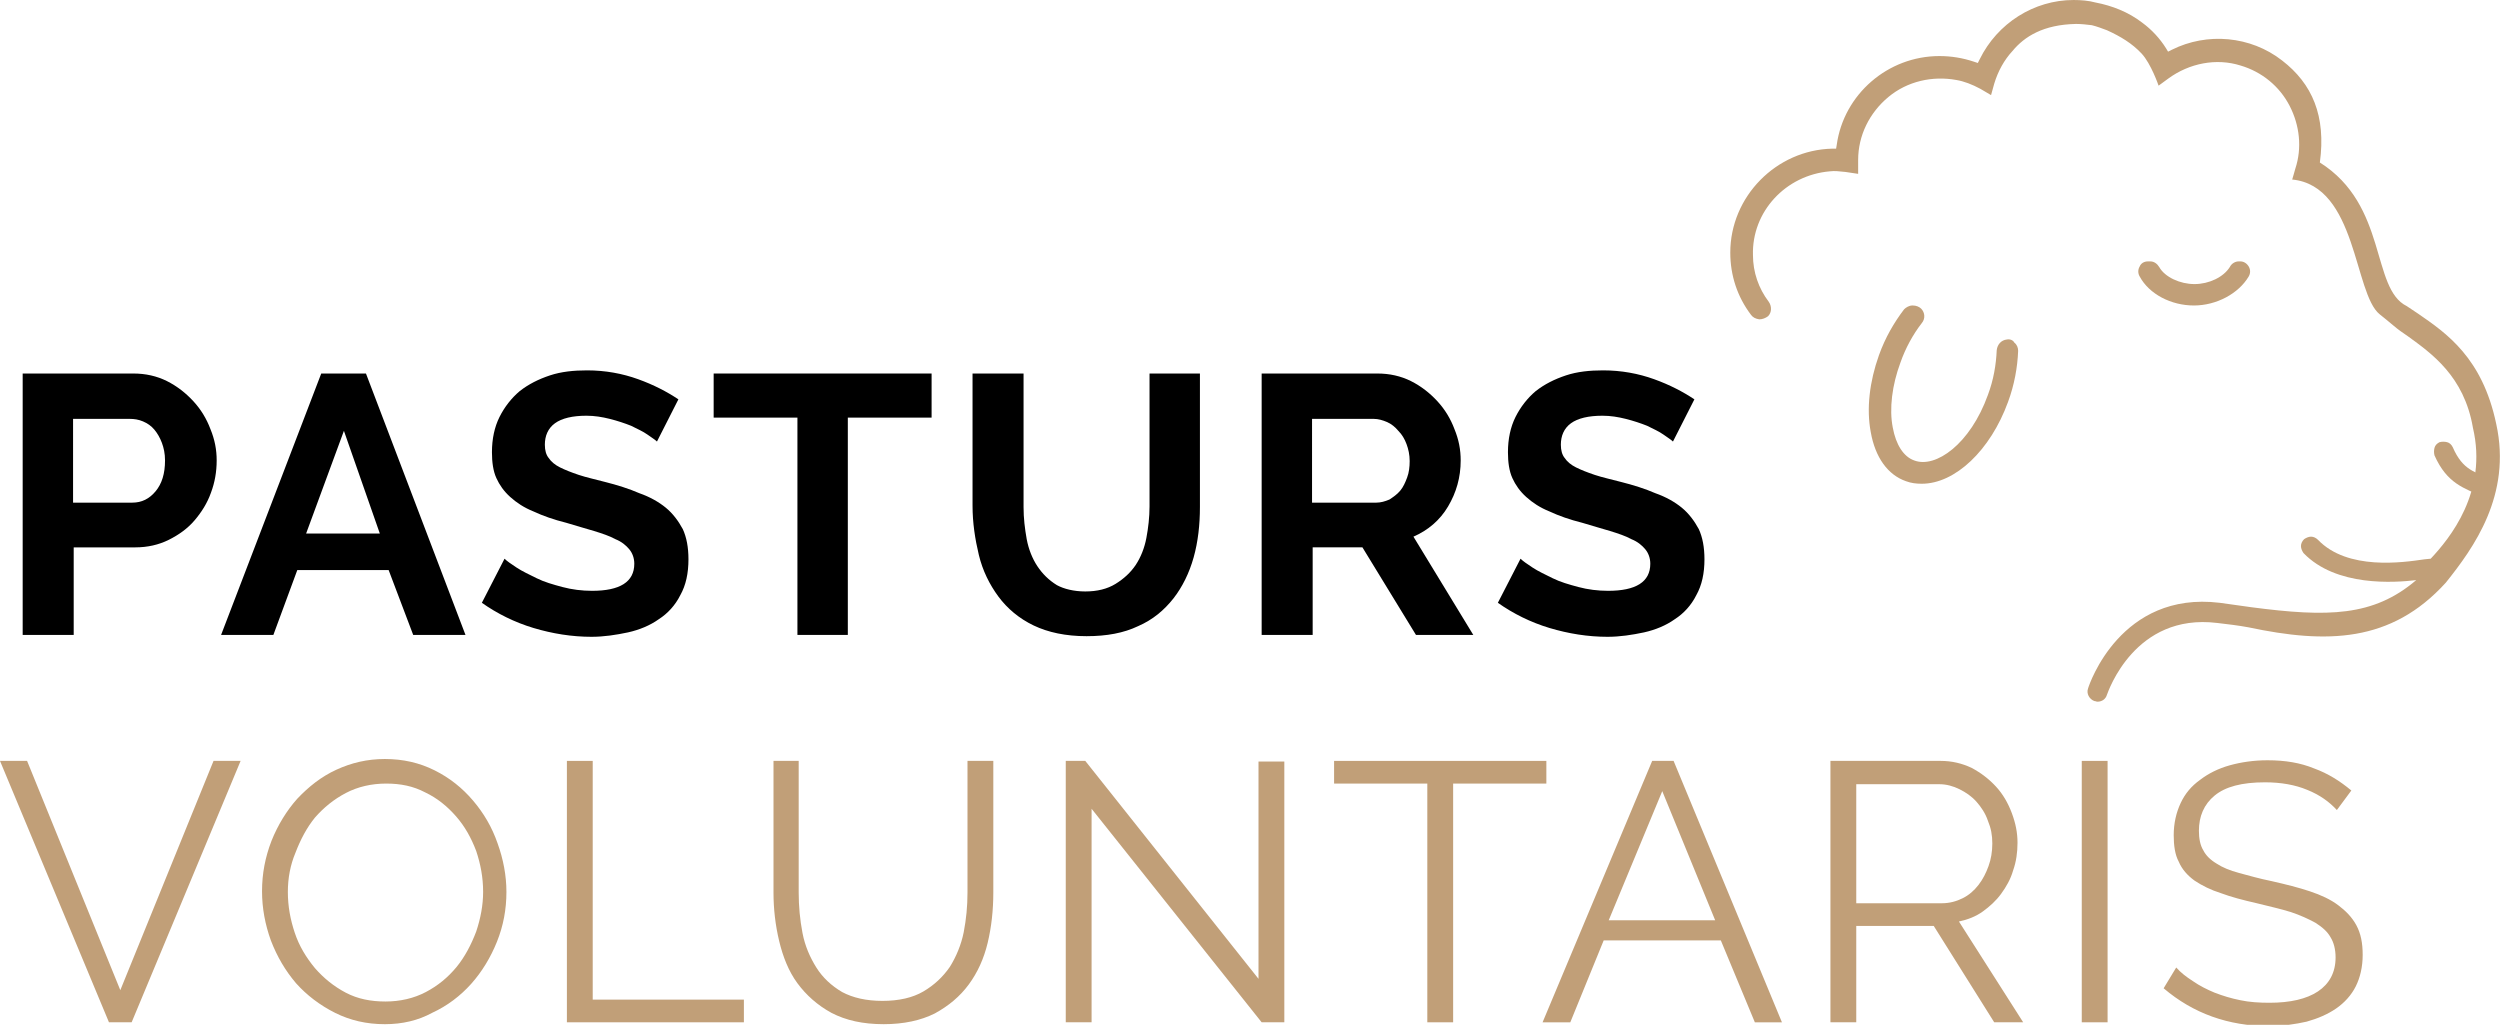 <svg xmlns="http://www.w3.org/2000/svg" xmlns:xlink="http://www.w3.org/1999/xlink" id="Ebene_1" x="0px" y="0px" viewBox="0 0 396.9 162.7" style="enable-background:new 0 0 396.9 162.7;" xml:space="preserve"><style type="text/css">	.st0{fill:#C19F78;}</style><g>	<path class="st0" d="M395.8,76.1c-2.8-1.1-4.8-1.4-6.4-5.1c-0.2-0.4-0.5-0.7-0.9-0.8c0,0,0,0,0,0c-0.4-0.1-0.8-0.1-1.2,0  c-0.4,0.2-0.7,0.5-0.8,0.9c-0.1,0.4-0.1,0.8,0,1.2c2,4.5,4.7,5.2,7.8,6.6l-0.8-1.8L395.8,76.1L395.8,76.1z"></path>	<path d="M3.6,100.8V59.3h17.6c1.9,0,3.7,0.4,5.3,1.2c1.6,0.8,3,1.9,4.2,3.2c1.2,1.3,2.1,2.8,2.7,4.4c0.7,1.7,1,3.3,1,5  c0,1.8-0.3,3.5-0.9,5.1c-0.6,1.7-1.5,3.1-2.6,4.4c-1.1,1.3-2.5,2.3-4.1,3.1c-1.6,0.8-3.4,1.2-5.3,1.2h-9.8v13.9H3.6L3.6,100.8z   M11.6,79.8H21c1.5,0,2.7-0.6,3.7-1.8c1-1.2,1.5-2.8,1.5-4.9c0-1.1-0.2-2-0.5-2.8c-0.3-0.8-0.7-1.5-1.2-2.1c-0.5-0.6-1.1-1-1.8-1.3  c-0.7-0.3-1.4-0.4-2.1-0.4h-9V79.8L11.6,79.8z"></path>	<path d="M51,59.3h7.1l15.8,41.5h-8.3l-3.9-10.3H47.2l-3.8,10.3h-8.3L51,59.3L51,59.3z M60.3,84.7l-5.7-16.3l-6,16.3H60.3L60.3,84.7  z"></path>	<path d="M104.3,70.1c-0.3-0.3-0.8-0.6-1.5-1.1c-0.7-0.5-1.6-0.9-2.6-1.4c-1-0.4-2.2-0.8-3.4-1.1c-1.2-0.3-2.4-0.5-3.7-0.5  c-2.2,0-3.9,0.4-5,1.2c-1.1,0.8-1.6,2-1.6,3.4c0,0.9,0.2,1.6,0.6,2.1c0.4,0.6,1,1.1,1.8,1.5c0.8,0.4,1.8,0.8,3,1.2  c1.2,0.4,2.6,0.7,4.1,1.1c2,0.5,3.9,1.1,5.5,1.8c1.7,0.6,3.1,1.4,4.2,2.3c1.1,0.9,2,2.1,2.7,3.4c0.6,1.3,0.9,2.9,0.9,4.8  c0,2.2-0.4,4.1-1.3,5.7c-0.8,1.6-2,2.9-3.4,3.8c-1.4,1-3.1,1.7-4.9,2.1c-1.9,0.4-3.8,0.7-5.8,0.7c-3.1,0-6.2-0.5-9.2-1.4  c-3-0.9-5.8-2.3-8.2-4l3.6-7c0.4,0.4,1,0.8,1.9,1.4c0.9,0.6,2,1.1,3.2,1.7c1.2,0.6,2.6,1,4.1,1.4c1.5,0.4,3.1,0.6,4.7,0.6  c4.4,0,6.7-1.4,6.7-4.3c0-0.9-0.3-1.7-0.8-2.3c-0.5-0.6-1.2-1.2-2.2-1.6c-0.9-0.5-2.1-0.9-3.4-1.3c-1.3-0.4-2.8-0.8-4.4-1.3  c-2-0.5-3.7-1.1-5.2-1.8c-1.5-0.6-2.7-1.4-3.7-2.3c-1-0.9-1.7-1.9-2.2-3c-0.5-1.1-0.7-2.5-0.7-4.1c0-2.1,0.4-4,1.2-5.6  c0.8-1.6,1.9-3,3.2-4.1c1.4-1.1,3-1.9,4.8-2.5c1.8-0.6,3.8-0.8,5.9-0.8c2.9,0,5.6,0.5,8.1,1.4c2.5,0.9,4.6,2,6.4,3.2L104.3,70.1  L104.3,70.1z"></path>	<polygon points="147.9,66.3 134.6,66.3 134.6,100.8 126.6,100.8 126.6,66.3 113.3,66.3 113.3,59.3 147.9,59.3 147.9,66.3  "></polygon>	<path d="M172.3,93.9c1.9,0,3.5-0.4,4.8-1.2c1.3-0.8,2.4-1.8,3.2-3c0.8-1.2,1.4-2.7,1.7-4.3c0.3-1.6,0.5-3.3,0.5-5V59.3h8v21.2  c0,2.8-0.3,5.5-1,8c-0.7,2.5-1.8,4.7-3.2,6.5c-1.5,1.9-3.3,3.4-5.6,4.4c-2.3,1.1-5,1.6-8.2,1.6c-3.3,0-6.1-0.6-8.4-1.7  c-2.3-1.1-4.2-2.7-5.6-4.6c-1.4-1.9-2.5-4.1-3.1-6.6c-0.6-2.5-1-5.1-1-7.8V59.3h8.1v21.2c0,1.8,0.2,3.4,0.5,5.1  c0.3,1.6,0.9,3.1,1.7,4.3c0.8,1.2,1.8,2.2,3.1,3C168.9,93.5,170.5,93.9,172.3,93.9L172.3,93.9z"></path>	<path d="M200.3,100.8V59.3h18.4c1.9,0,3.7,0.4,5.3,1.2c1.6,0.8,3,1.9,4.2,3.2c1.2,1.3,2.1,2.8,2.7,4.4c0.7,1.7,1,3.3,1,5  c0,2.7-0.7,5.1-2,7.3c-1.3,2.2-3.2,3.8-5.5,4.8l9.5,15.6h-9.1l-8.5-13.9h-7.9v13.9H200.3L200.3,100.8z M208.4,79.8h10.1  c0.7,0,1.4-0.2,2.1-0.5c0.6-0.4,1.2-0.8,1.7-1.4c0.5-0.6,0.8-1.3,1.1-2.1c0.3-0.8,0.4-1.7,0.4-2.6c0-1-0.2-1.9-0.5-2.7  c-0.3-0.8-0.7-1.5-1.3-2.1c-0.5-0.6-1.1-1.1-1.8-1.4c-0.7-0.3-1.4-0.5-2.1-0.5h-9.8V79.8L208.4,79.8z"></path>	<path d="M265.6,70.1c-0.3-0.3-0.8-0.6-1.5-1.1c-0.7-0.5-1.6-0.9-2.6-1.4c-1-0.4-2.2-0.8-3.4-1.1c-1.2-0.3-2.4-0.5-3.7-0.5  c-2.2,0-3.9,0.4-5,1.2c-1.1,0.8-1.6,2-1.6,3.4c0,0.9,0.2,1.6,0.6,2.1c0.4,0.6,1,1.1,1.8,1.5c0.8,0.4,1.8,0.8,3,1.2  c1.2,0.4,2.6,0.7,4.1,1.1c2,0.5,3.9,1.1,5.5,1.8c1.7,0.6,3.1,1.4,4.2,2.3c1.1,0.9,2,2.1,2.7,3.4c0.6,1.3,0.9,2.9,0.9,4.8  c0,2.2-0.4,4.1-1.3,5.7c-0.8,1.6-2,2.9-3.4,3.8c-1.4,1-3.1,1.7-4.9,2.1c-1.9,0.4-3.8,0.7-5.8,0.7c-3.1,0-6.2-0.5-9.2-1.4  c-3-0.9-5.8-2.3-8.2-4l3.6-7c0.4,0.4,1,0.8,1.9,1.4c0.9,0.6,2,1.1,3.2,1.7c1.2,0.6,2.6,1,4.1,1.4c1.5,0.4,3.1,0.6,4.7,0.6  c4.4,0,6.7-1.4,6.7-4.3c0-0.9-0.3-1.7-0.8-2.3c-0.5-0.6-1.2-1.2-2.2-1.6c-0.9-0.5-2.1-0.9-3.4-1.3c-1.3-0.4-2.8-0.8-4.4-1.3  c-2-0.5-3.7-1.1-5.2-1.8c-1.5-0.6-2.7-1.4-3.7-2.3c-1-0.9-1.7-1.9-2.2-3c-0.5-1.1-0.7-2.5-0.7-4.1c0-2.1,0.4-4,1.2-5.6  c0.8-1.6,1.9-3,3.2-4.1c1.4-1.1,3-1.9,4.8-2.5c1.8-0.6,3.8-0.8,5.9-0.8c2.9,0,5.6,0.5,8.1,1.4s4.6,2,6.4,3.2L265.6,70.1L265.6,70.1  z"></path>	<polygon class="st0" points="4.3,120.8 19.1,157.2 33.9,120.8 38.2,120.8 20.9,162.3 17.3,162.3 0,120.8 4.3,120.8  "></polygon>	<path class="st0" d="M61.1,162.6c-2.9,0-5.5-0.6-7.9-1.8c-2.4-1.2-4.5-2.8-6.2-4.7c-1.7-2-3-4.2-4-6.8c-0.9-2.5-1.4-5.1-1.4-7.8  c0-2.8,0.5-5.4,1.5-8c1-2.5,2.4-4.8,4.1-6.7c1.8-1.9,3.8-3.5,6.2-4.6c2.4-1.1,4.9-1.7,7.7-1.7c2.9,0,5.5,0.6,7.9,1.8  c2.4,1.2,4.4,2.8,6.1,4.8c1.7,2,3,4.2,3.9,6.8c0.9,2.5,1.4,5.1,1.4,7.7c0,2.8-0.5,5.4-1.5,7.9c-1,2.5-2.4,4.8-4.1,6.7  c-1.7,1.9-3.8,3.5-6.2,4.6C66.4,162,63.9,162.6,61.1,162.6L61.1,162.6z M45.7,141.6c0,2.3,0.4,4.4,1.1,6.5c0.7,2.1,1.8,3.9,3.2,5.6  c1.4,1.6,3,2.9,4.9,3.9c1.9,1,4,1.4,6.3,1.4c2.3,0,4.5-0.5,6.4-1.5c1.9-1,3.5-2.3,4.9-4c1.3-1.6,2.3-3.5,3.1-5.6  c0.7-2.1,1.1-4.2,1.1-6.3c0-2.3-0.4-4.4-1.1-6.5c-0.8-2.1-1.8-3.9-3.2-5.5c-1.4-1.6-3-2.9-4.9-3.8c-1.9-1-3.9-1.4-6.2-1.4  c-2.3,0-4.5,0.5-6.4,1.5c-1.9,1-3.5,2.3-4.9,3.9c-1.3,1.6-2.3,3.5-3.1,5.6C46.1,137.3,45.7,139.4,45.7,141.6L45.7,141.6z"></path>	<polygon class="st0" points="90,162.3 90,120.8 94.1,120.8 94.1,158.7 118.1,158.7 118.1,162.3 90,162.3  "></polygon>	<path class="st0" d="M140.1,158.9c2.6,0,4.8-0.5,6.5-1.5c1.7-1,3.1-2.3,4.2-3.9c1-1.6,1.8-3.5,2.2-5.5c0.4-2.1,0.6-4.1,0.6-6.3  v-20.9h4.1v20.9c0,2.8-0.3,5.5-0.9,8c-0.6,2.5-1.6,4.7-3,6.6c-1.4,1.9-3.2,3.4-5.4,4.6c-2.2,1.1-4.9,1.7-8.1,1.7  c-3.3,0-6-0.6-8.3-1.8c-2.2-1.2-4-2.8-5.4-4.7c-1.4-1.9-2.3-4.2-2.9-6.7c-0.6-2.5-0.9-5.1-0.9-7.7v-20.9h4v20.9  c0,2.2,0.2,4.3,0.6,6.4c0.4,2.1,1.2,3.9,2.2,5.5c1,1.6,2.4,2.9,4.1,3.9C135.4,158.4,137.5,158.9,140.1,158.9L140.1,158.9z"></path>	<polygon class="st0" points="173.3,128.4 173.3,162.3 169.2,162.3 169.2,120.8 172.3,120.8 199.8,155.4 199.8,120.9 203.9,120.9   203.9,162.3 200.3,162.3 173.3,128.4  "></polygon>	<polygon class="st0" points="245.5,124.4 230.7,124.4 230.7,162.3 226.6,162.3 226.6,124.4 211.8,124.4 211.8,120.8 245.5,120.8   245.5,124.4  "></polygon>	<path class="st0" d="M262.3,120.8h3.4l17.2,41.5h-4.3l-5.4-13h-18.6l-5.3,13h-4.4L262.3,120.8L262.3,120.8z M272.3,146.1l-8.4-20.5  l-8.5,20.5H272.3L272.3,146.1z"></path>	<path class="st0" d="M290.6,162.3v-41.5h17.5c1.8,0,3.4,0.4,4.9,1.1c1.5,0.8,2.8,1.8,3.9,3c1.1,1.2,1.9,2.6,2.5,4.2  c0.6,1.6,0.9,3.1,0.9,4.7c0,1.5-0.2,3-0.7,4.4c-0.4,1.4-1.1,2.6-1.9,3.7c-0.8,1.1-1.8,2-2.9,2.8c-1.1,0.8-2.4,1.3-3.8,1.6l10.2,16  h-4.6L307,147h-12.3v15.3H290.6L290.6,162.3z M294.7,143.4h13.6c1.2,0,2.3-0.3,3.3-0.8c1-0.5,1.8-1.2,2.5-2.1  c0.7-0.9,1.2-1.9,1.6-3c0.4-1.1,0.6-2.3,0.6-3.6s-0.2-2.4-0.7-3.6c-0.4-1.2-1.1-2.2-1.8-3c-0.8-0.9-1.7-1.5-2.7-2  c-1-0.5-2.1-0.8-3.2-0.8h-13.2V143.4L294.7,143.4z"></path>	<polygon class="st0" points="330.5,162.3 330.5,120.8 334.6,120.8 334.6,162.3 330.5,162.3  "></polygon>	<path class="st0" d="M371,128.6c-1.2-1.3-2.7-2.4-4.7-3.2c-1.9-0.8-4.2-1.2-6.7-1.2c-3.7,0-6.3,0.7-8,2.1c-1.7,1.4-2.5,3.3-2.5,5.6  c0,1.2,0.2,2.3,0.7,3.1c0.4,0.8,1.1,1.5,2.1,2.1c0.9,0.6,2.1,1.1,3.6,1.5c1.5,0.4,3.2,0.9,5.2,1.3c2.2,0.5,4.2,1,6,1.6  c1.8,0.6,3.3,1.3,4.5,2.2c1.2,0.9,2.2,1.9,2.9,3.2s1,2.8,1,4.7c0,1.9-0.4,3.6-1.1,5c-0.7,1.4-1.8,2.6-3.1,3.5  c-1.3,0.9-2.9,1.6-4.7,2.1c-1.8,0.4-3.8,0.7-6,0.7c-6.4,0-12-2-16.7-6l2-3.3c0.7,0.8,1.6,1.5,2.7,2.2c1,0.7,2.2,1.3,3.4,1.8  c1.3,0.5,2.6,0.9,4.1,1.2c1.4,0.3,3,0.4,4.6,0.4c3.3,0,5.9-0.6,7.7-1.8c1.8-1.2,2.8-3,2.8-5.4c0-1.3-0.3-2.4-0.8-3.2  c-0.5-0.9-1.3-1.6-2.4-2.3c-1.1-0.6-2.4-1.2-3.9-1.7c-1.6-0.5-3.4-0.9-5.4-1.4c-2.2-0.5-4.1-1-5.7-1.6c-1.6-0.5-3-1.2-4.2-2  c-1.1-0.8-2-1.8-2.5-3c-0.6-1.1-0.8-2.6-0.8-4.2c0-1.9,0.4-3.6,1.1-5.1c0.7-1.5,1.7-2.7,3.1-3.7c1.3-1,2.9-1.8,4.7-2.3  c1.8-0.5,3.8-0.8,6-0.8c2.8,0,5.2,0.4,7.4,1.3c2.2,0.8,4.1,2,5.9,3.5L371,128.6L371,128.6z"></path>	<path class="st0" d="M348.3,48.5c3.6,0,7.1-1.9,8.7-4.6c0.3-0.5,0.3-1.1,0-1.6c-0.3-0.5-0.8-0.8-1.3-0.8h-0.3  c-0.5,0-1.1,0.3-1.4,0.9c-1,1.6-3.3,2.7-5.6,2.7c-2.3,0-4.7-1.1-5.6-2.7c-0.3-0.5-0.8-0.9-1.4-0.9H341c-0.6,0-1.1,0.3-1.3,0.8  c-0.3,0.5-0.3,1.1,0,1.6C341.2,46.7,344.7,48.5,348.3,48.5L348.3,48.5z"></path>	<path class="st0" d="M318.6,53.9L318.6,53.9c-0.9,0.1-1.5,0.8-1.6,1.7c-0.1,2.3-0.5,4.7-1.4,7.1c-2.8,7.8-8.3,11.7-11.7,10.4  c-1.7-0.6-2.9-2.5-3.4-5.2c-0.6-3-0.1-6.8,1.2-10.3c0.8-2.3,2-4.5,3.4-6.3c0.6-0.7,0.5-1.7-0.1-2.3c-0.3-0.3-0.8-0.5-1.3-0.5  l-0.1,0c-0.5,0-1,0.3-1.3,0.6c-1.6,2.1-3,4.5-4,7.3c-1.5,4.2-2,8.5-1.3,12.2c0.7,4,2.7,6.8,5.6,7.8c0.8,0.3,1.6,0.4,2.5,0.4  c5.3,0,10.9-5.3,13.7-13c1-2.7,1.5-5.5,1.6-8.1c0-0.5-0.2-1-0.6-1.3C319.6,54,319.1,53.8,318.6,53.9L318.6,53.9z"></path>	<path class="st0" d="M396.3,67.3c-2.2-10.5-7.9-14.4-12.4-17.5c-0.6-0.4-1.2-0.8-1.8-1.2c-5.7-2.8-3-16-13.8-22.8  c1-7.4-1.2-12.5-6-16.2c-5-3.9-11.9-4.5-17.5-1.7l-0.6,0.3l-0.3-0.5c-1-1.6-2.3-3-3.8-4.1c-2.2-1.7-4.8-2.7-7.4-3.2  c-1.1-0.3-2.3-0.4-3.5-0.4c-6.3,0-12.1,3.7-14.9,9.4L314,10l-0.6-0.2c-1.8-0.6-3.6-0.9-5.5-0.9c-8.2,0-15.2,6.1-16.3,14.1l-0.1,0.6  l-0.6,0c-8.9,0.2-16.2,7.6-16.2,16.5c0,3.6,1.1,7,3.3,9.9c0.3,0.4,0.7,0.6,1.3,0.7c0.5,0,1-0.2,1.4-0.5c0.6-0.6,0.6-1.6,0.1-2.3  c-1.6-2.1-2.5-4.7-2.5-7.4c-0.2-6.9,5.2-12.7,12.2-13.3c0.8-0.1,1.5,0,2.5,0.1l2,0.3l0-2.2c0-3.9,1.8-7.5,4.8-10  c3-2.5,7-3.4,10.8-2.7c1.2,0.2,2.5,0.7,3.8,1.4l1.7,1l0.5-1.8c0.6-2,1.6-3.8,2.9-5.2c1.9-2.3,4.9-4.2,10.1-4.3  c0.8,0,1.7,0.1,2.5,0.2c0.8,0.2,1.6,0.5,2.4,0.8c2.2,1,4,2.1,5.5,3.7c1.5,1.6,2.7,5.1,2.7,5.1l1.5-1.1c3.4-2.5,7.7-3.3,11.5-2.1  c3.4,1,6.2,3.3,7.8,6.4c1.6,3.1,2,6.7,0.9,10c0,0-0.5,1.8-0.5,1.7c10.3,1,9.8,18.1,13.9,21.4c0.6,0.5,1.4,1.1,2.2,1.8  c0.7,0.6,1.4,1.1,2.3,1.7c3.7,2.7,8.9,6.3,10.3,14.5c2.4,10.2-3.7,17.6-6.7,20.8c-0.3,0-0.7,0.1-1,0.1l0,0  c-3.4,0.5-12.2,1.8-16.9-3.1c-0.3-0.3-0.7-0.5-1.1-0.5c0,0,0,0,0,0c-0.4,0-0.8,0.2-1.1,0.4c-0.3,0.3-0.5,0.7-0.5,1.1  c0,0.4,0.2,0.8,0.4,1.1c5.2,5.4,14.5,4.7,17.9,4.3c-6.8,5.8-14,5.9-26.2,4.3l-0.7-0.1c-1.4-0.2-2.8-0.4-4.3-0.6  c-15.7-1.9-20.7,12.9-20.9,13.6c-0.3,0.8,0.2,1.7,1,2c0.2,0,0.3,0.1,0.5,0.1c0.7,0,1.3-0.4,1.5-1.1c0.2-0.5,4.4-13,17.5-11.4  c1.7,0.2,3.4,0.4,5,0.7c12.3,2.6,22.6,2.5,31.3-7.1C392.7,87,398.8,78.6,396.3,67.3L396.3,67.3z"></path></g></svg>